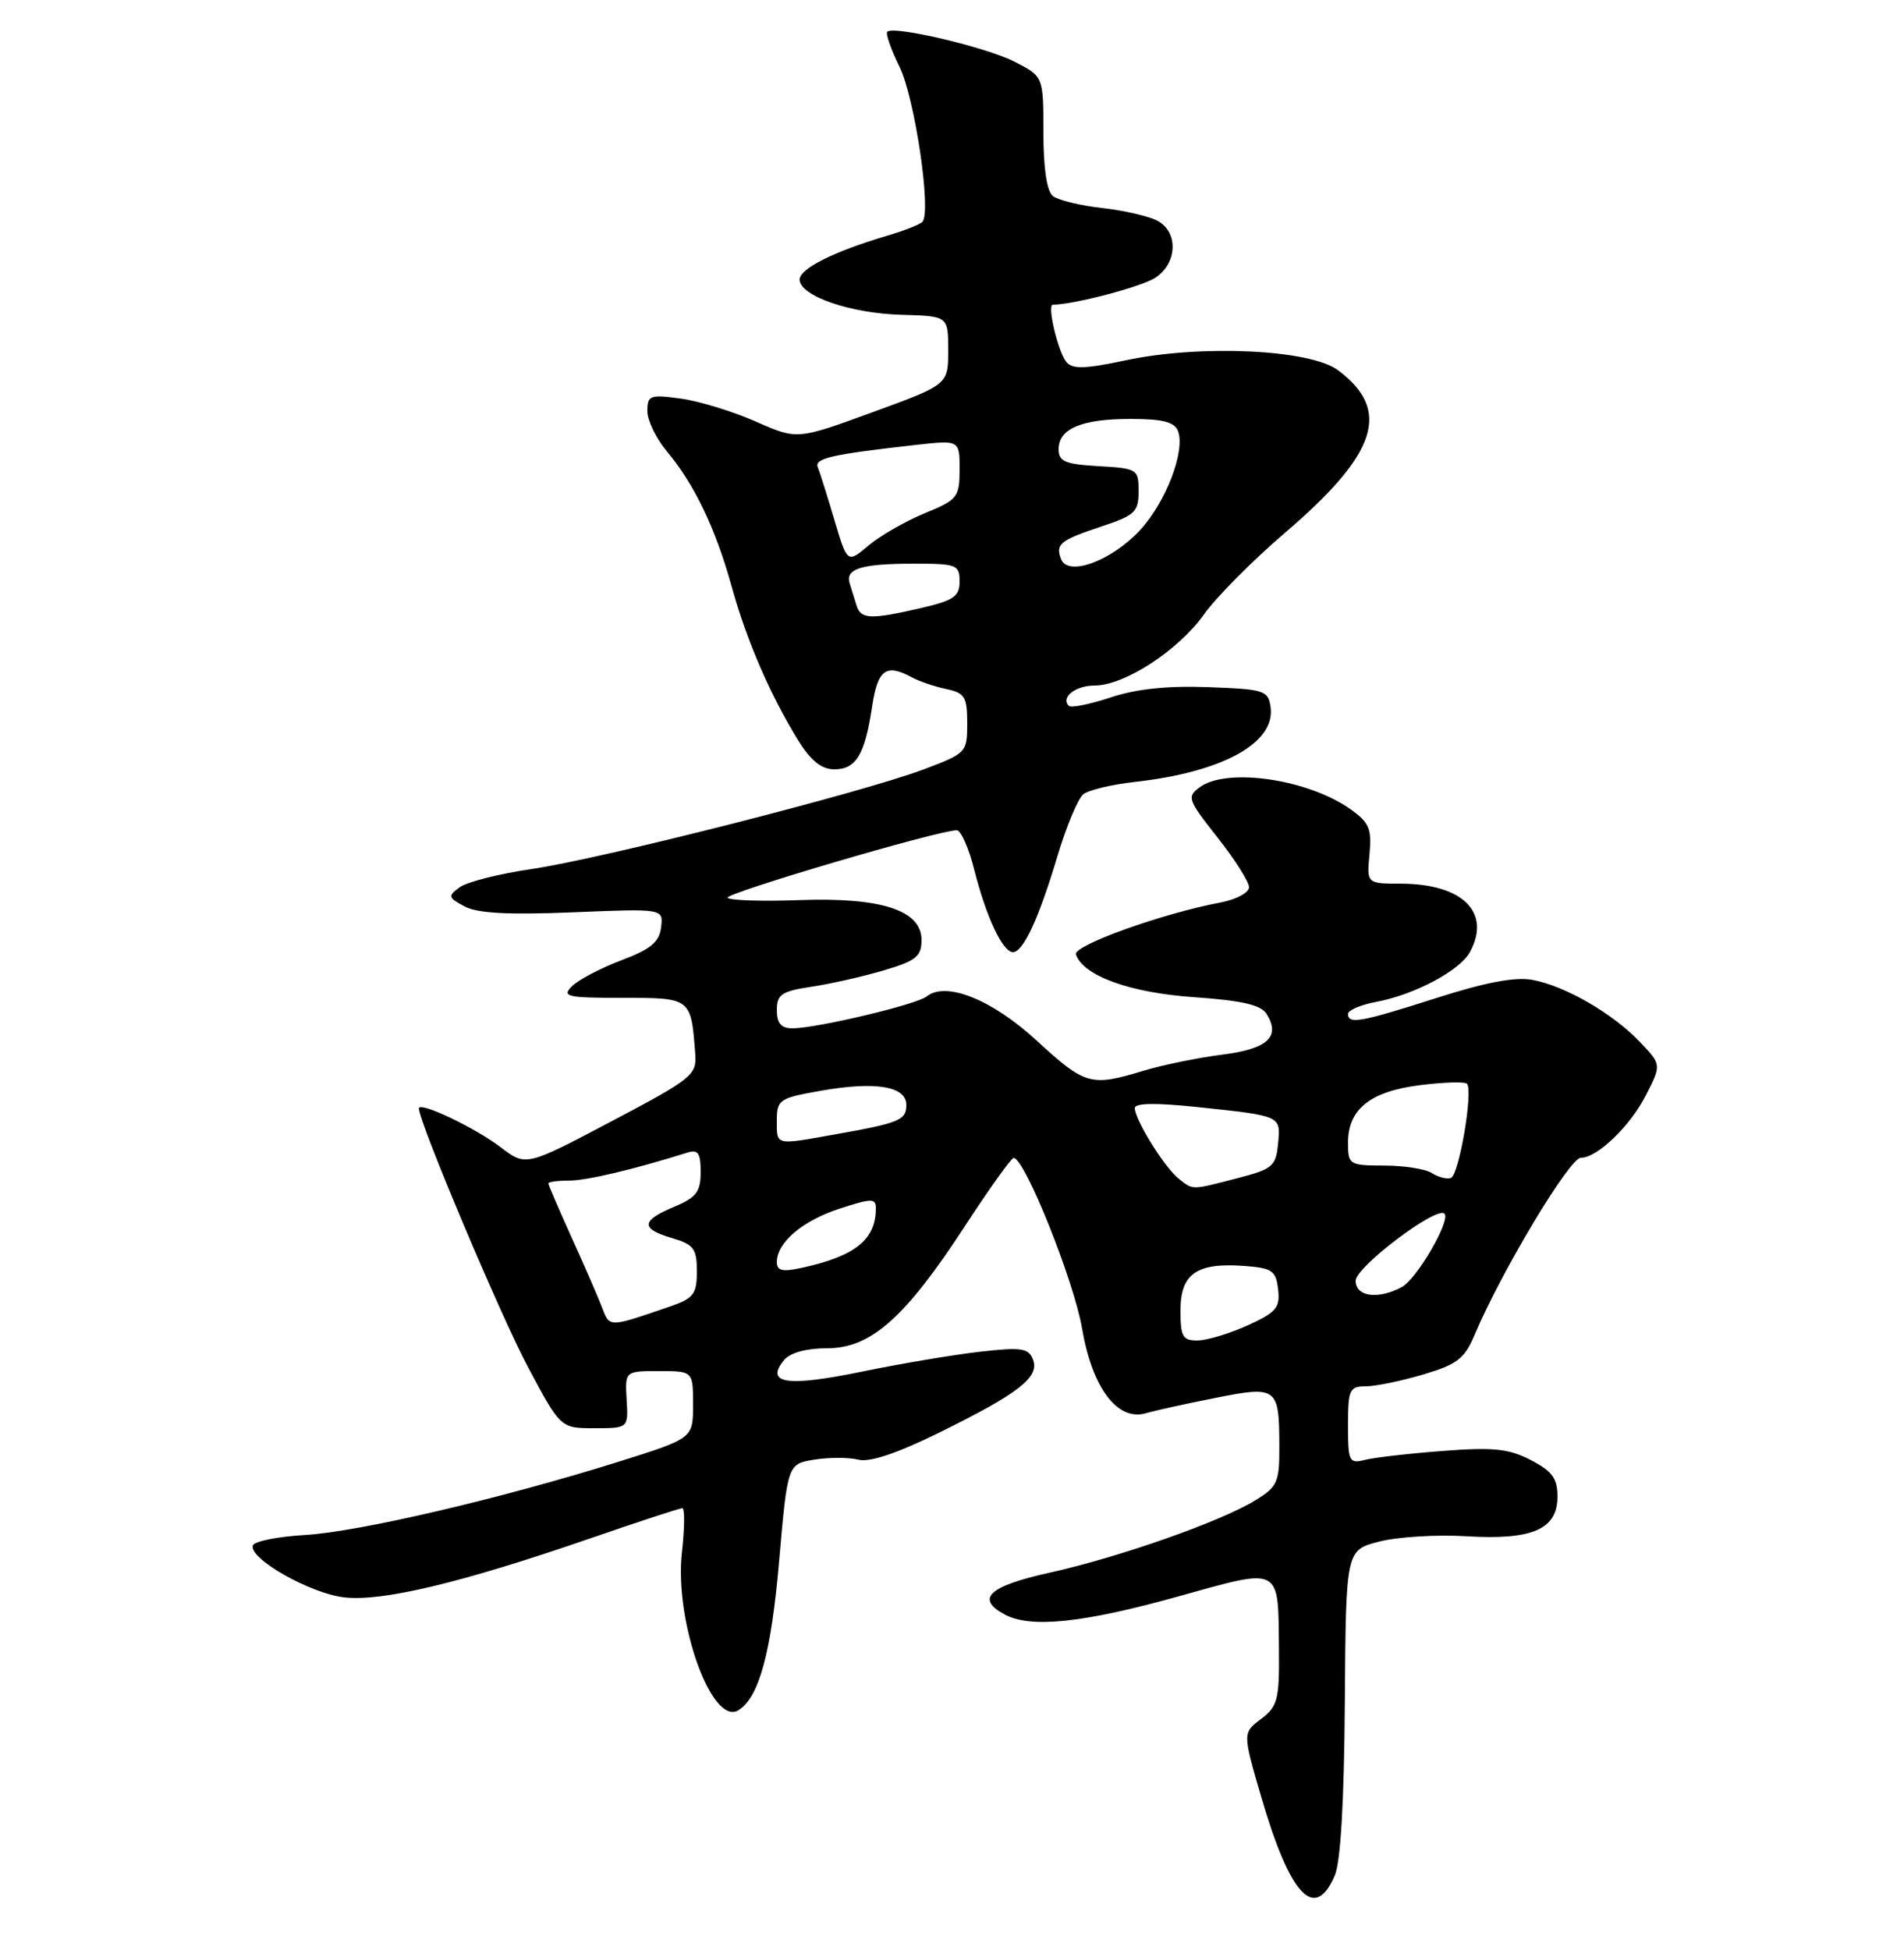 <?xml version="1.0" encoding="UTF-8" standalone="no"?>
<!DOCTYPE svg PUBLIC "-//W3C//DTD SVG 1.1//EN" "http://www.w3.org/Graphics/SVG/1.1/DTD/svg11.dtd" >
<svg xmlns="http://www.w3.org/2000/svg" xmlns:xlink="http://www.w3.org/1999/xlink" version="1.1" viewBox="0 0 250 256">
 <g >
 <path fill="currentColor"
d=" M 175.25 246.25 C 176.03 244.46 176.49 236.54 176.58 223.50 C 176.72 203.50 176.72 203.50 181.11 202.38 C 183.53 201.76 188.65 201.45 192.50 201.68 C 201.21 202.21 204.50 200.78 204.50 196.47 C 204.50 194.09 203.81 193.14 201.00 191.68 C 198.11 190.19 196.10 189.97 189.50 190.48 C 185.10 190.81 180.49 191.34 179.25 191.65 C 177.14 192.18 177.00 191.91 177.00 187.11 C 177.00 182.43 177.20 182.00 179.32 182.00 C 180.59 182.00 183.99 181.30 186.86 180.45 C 191.34 179.12 192.30 178.38 193.64 175.20 C 197.14 166.91 206.09 152.00 207.56 152.00 C 209.72 152.00 214.04 147.85 216.11 143.79 C 218.16 139.77 218.16 139.77 215.33 136.80 C 211.77 133.05 205.49 129.42 201.21 128.64 C 198.95 128.22 195.00 128.97 188.61 131.02 C 178.64 134.21 177.00 134.50 177.00 133.11 C 177.00 132.62 178.67 131.91 180.70 131.53 C 185.79 130.57 191.71 127.41 193.03 124.95 C 195.81 119.76 192.04 116.04 183.97 116.01 C 179.45 116.00 179.45 116.00 179.82 112.13 C 180.13 108.82 179.78 107.98 177.34 106.25 C 171.78 102.29 161.12 100.73 157.54 103.34 C 155.81 104.61 155.94 104.98 159.85 109.93 C 162.13 112.82 164.00 115.76 164.00 116.48 C 164.00 117.19 162.32 118.09 160.27 118.48 C 152.63 119.91 140.88 124.13 141.27 125.30 C 142.20 128.10 148.36 130.33 156.76 130.91 C 163.06 131.35 165.56 131.92 166.30 133.11 C 168.19 136.11 166.43 137.72 160.44 138.46 C 157.30 138.86 152.65 139.81 150.11 140.58 C 143.23 142.67 142.48 142.46 136.15 136.64 C 130.25 131.21 124.21 128.79 121.67 130.82 C 120.35 131.88 107.21 135.00 104.05 135.00 C 102.56 135.00 102.00 134.35 102.00 132.61 C 102.00 130.55 102.61 130.14 106.55 129.54 C 109.05 129.17 113.33 128.20 116.05 127.39 C 120.28 126.14 121.00 125.56 121.00 123.41 C 121.00 119.50 115.73 117.78 104.93 118.17 C 100.11 118.35 95.88 118.21 95.54 117.87 C 94.99 117.32 123.20 109.00 125.63 109.00 C 126.17 109.00 127.22 111.36 127.94 114.25 C 129.49 120.39 131.66 125.00 133.00 125.00 C 134.35 125.00 136.39 120.61 138.85 112.38 C 140.02 108.47 141.55 104.82 142.24 104.27 C 142.93 103.72 145.98 102.99 149.02 102.65 C 160.53 101.37 167.50 97.53 166.83 92.83 C 166.52 90.64 166.01 90.48 158.64 90.21 C 153.32 90.01 149.18 90.44 145.83 91.56 C 143.10 92.46 140.63 92.96 140.34 92.67 C 139.23 91.56 141.21 90.00 143.72 90.00 C 147.62 90.00 154.70 85.41 158.07 80.68 C 159.71 78.38 164.48 73.58 168.66 70.00 C 180.88 59.56 182.74 53.87 175.68 48.60 C 172.01 45.87 157.64 45.20 147.77 47.31 C 142.49 48.44 140.82 48.48 140.02 47.53 C 138.92 46.20 137.45 40.00 138.24 40.00 C 140.94 40.00 149.88 37.65 151.69 36.47 C 154.60 34.56 154.75 30.47 151.97 28.98 C 150.86 28.39 147.59 27.63 144.72 27.31 C 141.85 26.99 138.94 26.28 138.25 25.74 C 137.45 25.11 137.00 22.09 137.00 17.40 C 137.00 10.04 137.00 10.04 133.23 8.11 C 129.46 6.19 117.33 3.33 116.50 4.17 C 116.26 4.41 116.98 6.47 118.10 8.75 C 120.11 12.80 122.34 27.88 121.11 29.13 C 120.78 29.48 118.70 30.29 116.50 30.94 C 109.46 33.03 105.00 35.26 105.00 36.70 C 105.00 38.85 111.66 41.15 118.42 41.33 C 124.50 41.50 124.50 41.50 124.50 45.99 C 124.50 50.49 124.50 50.49 114.59 54.11 C 104.67 57.74 104.67 57.74 99.23 55.34 C 96.24 54.02 91.81 52.66 89.40 52.33 C 85.33 51.77 85.00 51.90 85.00 53.97 C 85.00 55.20 86.15 57.57 87.55 59.24 C 91.15 63.53 93.94 69.33 96.06 76.96 C 98.03 84.10 101.17 91.33 104.84 97.25 C 106.47 99.88 107.87 101.00 109.55 101.00 C 112.41 101.00 113.57 99.07 114.51 92.75 C 115.25 87.87 116.33 87.08 119.76 88.94 C 120.72 89.46 122.74 90.14 124.25 90.46 C 126.68 90.97 127.00 91.49 127.00 94.95 C 127.00 98.79 126.90 98.89 121.25 101.02 C 113.09 104.08 78.98 112.75 69.80 114.09 C 65.56 114.71 61.31 115.78 60.36 116.48 C 58.77 117.64 58.82 117.83 61.00 119.00 C 62.68 119.90 66.76 120.12 75.23 119.77 C 87.11 119.28 87.11 119.28 86.80 121.75 C 86.57 123.68 85.43 124.62 81.56 126.08 C 78.84 127.11 75.93 128.64 75.10 129.48 C 73.73 130.84 74.42 131.00 81.77 131.00 C 90.76 131.00 90.74 130.99 91.29 138.40 C 91.49 141.13 90.85 141.64 80.27 147.22 C 69.05 153.14 69.05 153.14 65.72 150.60 C 62.32 148.01 55.00 144.54 55.00 145.52 C 55.00 147.29 65.76 172.80 69.34 179.50 C 73.61 187.50 73.61 187.50 78.05 187.50 C 82.50 187.50 82.50 187.50 82.28 183.75 C 82.06 180.00 82.06 180.00 86.53 180.00 C 91.00 180.00 91.00 180.00 91.00 184.42 C 91.00 188.83 91.00 188.83 81.25 191.89 C 65.88 196.72 47.09 201.11 40.02 201.52 C 36.45 201.73 33.38 202.35 33.20 202.89 C 32.63 204.61 40.77 209.22 45.23 209.71 C 50.24 210.27 60.59 207.79 77.30 202.03 C 83.72 199.81 89.25 198.00 89.59 198.00 C 89.92 198.00 89.90 200.59 89.54 203.75 C 88.51 212.82 93.46 226.69 96.96 224.52 C 99.66 222.85 101.26 216.99 102.30 204.95 C 103.41 192.19 103.41 192.19 106.95 191.62 C 108.90 191.31 111.49 191.32 112.71 191.63 C 114.16 192.01 117.76 190.81 123.21 188.13 C 133.75 182.95 136.52 180.80 135.64 178.50 C 135.05 176.98 134.15 176.84 128.73 177.45 C 125.30 177.84 118.25 179.02 113.07 180.09 C 103.32 182.10 100.39 181.65 102.96 178.54 C 103.76 177.58 105.90 177.00 108.62 177.00 C 114.35 177.00 118.85 173.01 126.70 160.96 C 129.89 156.06 132.77 152.04 133.09 152.02 C 134.52 151.97 141.01 168.13 142.08 174.42 C 143.42 182.23 146.73 186.62 150.46 185.53 C 151.58 185.20 155.64 184.30 159.49 183.54 C 167.68 181.90 167.96 182.11 167.98 189.76 C 168.00 194.64 167.76 195.18 164.75 197.01 C 160.17 199.80 146.89 204.46 137.75 206.48 C 129.81 208.24 128.06 209.89 131.93 211.96 C 135.32 213.78 142.16 213.07 154.50 209.64 C 168.43 205.77 167.82 205.45 167.93 216.67 C 167.99 223.12 167.76 224.02 165.58 225.67 C 163.15 227.50 163.15 227.50 165.63 236.00 C 169.40 248.88 172.61 252.31 175.25 246.25 Z  M 155.00 172.04 C 155.00 167.23 157.11 165.75 163.29 166.19 C 167.06 166.47 167.53 166.79 167.82 169.27 C 168.10 171.68 167.58 172.29 163.82 174.00 C 161.44 175.07 158.49 175.97 157.25 175.98 C 155.29 176.00 155.00 175.49 155.00 172.04 Z  M 79.10 171.77 C 78.61 170.47 76.81 166.33 75.10 162.56 C 73.40 158.80 72.00 155.56 72.00 155.36 C 72.00 155.16 73.24 154.99 74.75 154.99 C 77.08 154.98 83.20 153.53 90.25 151.32 C 91.66 150.87 92.00 151.37 92.00 153.87 C 92.00 156.47 91.43 157.21 88.50 158.44 C 84.14 160.26 84.08 161.32 88.25 162.54 C 91.09 163.38 91.50 163.93 91.50 166.90 C 91.50 169.89 91.08 170.44 88.00 171.51 C 79.96 174.28 80.06 174.28 79.10 171.77 Z  M 178.00 168.14 C 178.00 166.33 188.63 158.30 189.66 159.33 C 190.52 160.19 186.04 167.91 184.06 168.97 C 180.94 170.64 178.00 170.24 178.00 168.14 Z  M 102.00 165.69 C 102.00 163.12 105.35 160.27 110.25 158.67 C 114.46 157.30 115.00 157.29 115.00 158.63 C 115.00 162.75 112.29 164.92 105.25 166.45 C 102.74 167.00 102.00 166.83 102.00 165.69 Z  M 154.78 154.75 C 152.94 153.32 149.01 147.01 149.00 145.48 C 149.00 144.80 151.75 144.76 157.25 145.34 C 168.30 146.51 168.18 146.45 167.81 150.18 C 167.53 153.11 167.07 153.49 162.50 154.67 C 156.34 156.26 156.71 156.26 154.78 154.75 Z  M 188.00 154.00 C 187.18 153.47 184.36 153.02 181.75 153.02 C 177.14 153.00 177.00 152.91 177.00 150.00 C 177.00 145.61 179.92 143.28 186.46 142.46 C 189.56 142.07 192.32 141.99 192.61 142.27 C 193.47 143.14 191.57 154.31 190.50 154.65 C 189.95 154.83 188.82 154.53 188.00 154.00 Z  M 102.00 147.11 C 102.00 144.37 102.31 144.16 107.76 143.20 C 114.96 141.93 119.00 142.60 119.00 145.05 C 119.00 147.06 118.14 147.42 109.57 148.94 C 101.71 150.34 102.00 150.41 102.00 147.11 Z  M 112.47 79.50 C 112.21 78.67 111.80 77.36 111.56 76.58 C 110.97 74.65 113.10 74.00 120.08 74.00 C 125.61 74.00 126.00 74.15 126.00 76.33 C 126.00 78.31 125.24 78.83 120.92 79.83 C 114.30 81.36 113.03 81.31 112.47 79.50 Z  M 139.32 73.40 C 138.56 71.42 139.19 70.92 144.76 69.07 C 149.01 67.66 149.50 67.19 149.50 64.50 C 149.50 61.59 149.35 61.49 144.25 61.20 C 139.85 60.94 139.00 60.59 139.00 58.98 C 139.00 56.27 142.01 55.00 148.47 55.00 C 152.64 55.00 154.22 55.40 154.67 56.58 C 155.67 59.18 153.08 65.95 149.68 69.61 C 145.93 73.65 140.22 75.74 139.32 73.40 Z  M 109.55 68.23 C 108.62 65.08 107.64 61.98 107.38 61.35 C 106.89 60.17 109.14 59.66 120.25 58.41 C 126.00 57.77 126.00 57.77 126.00 61.63 C 125.99 65.28 125.74 65.61 121.42 67.38 C 118.90 68.42 115.58 70.32 114.05 71.61 C 111.25 73.96 111.25 73.96 109.55 68.23 Z "/>
</g>
</svg>